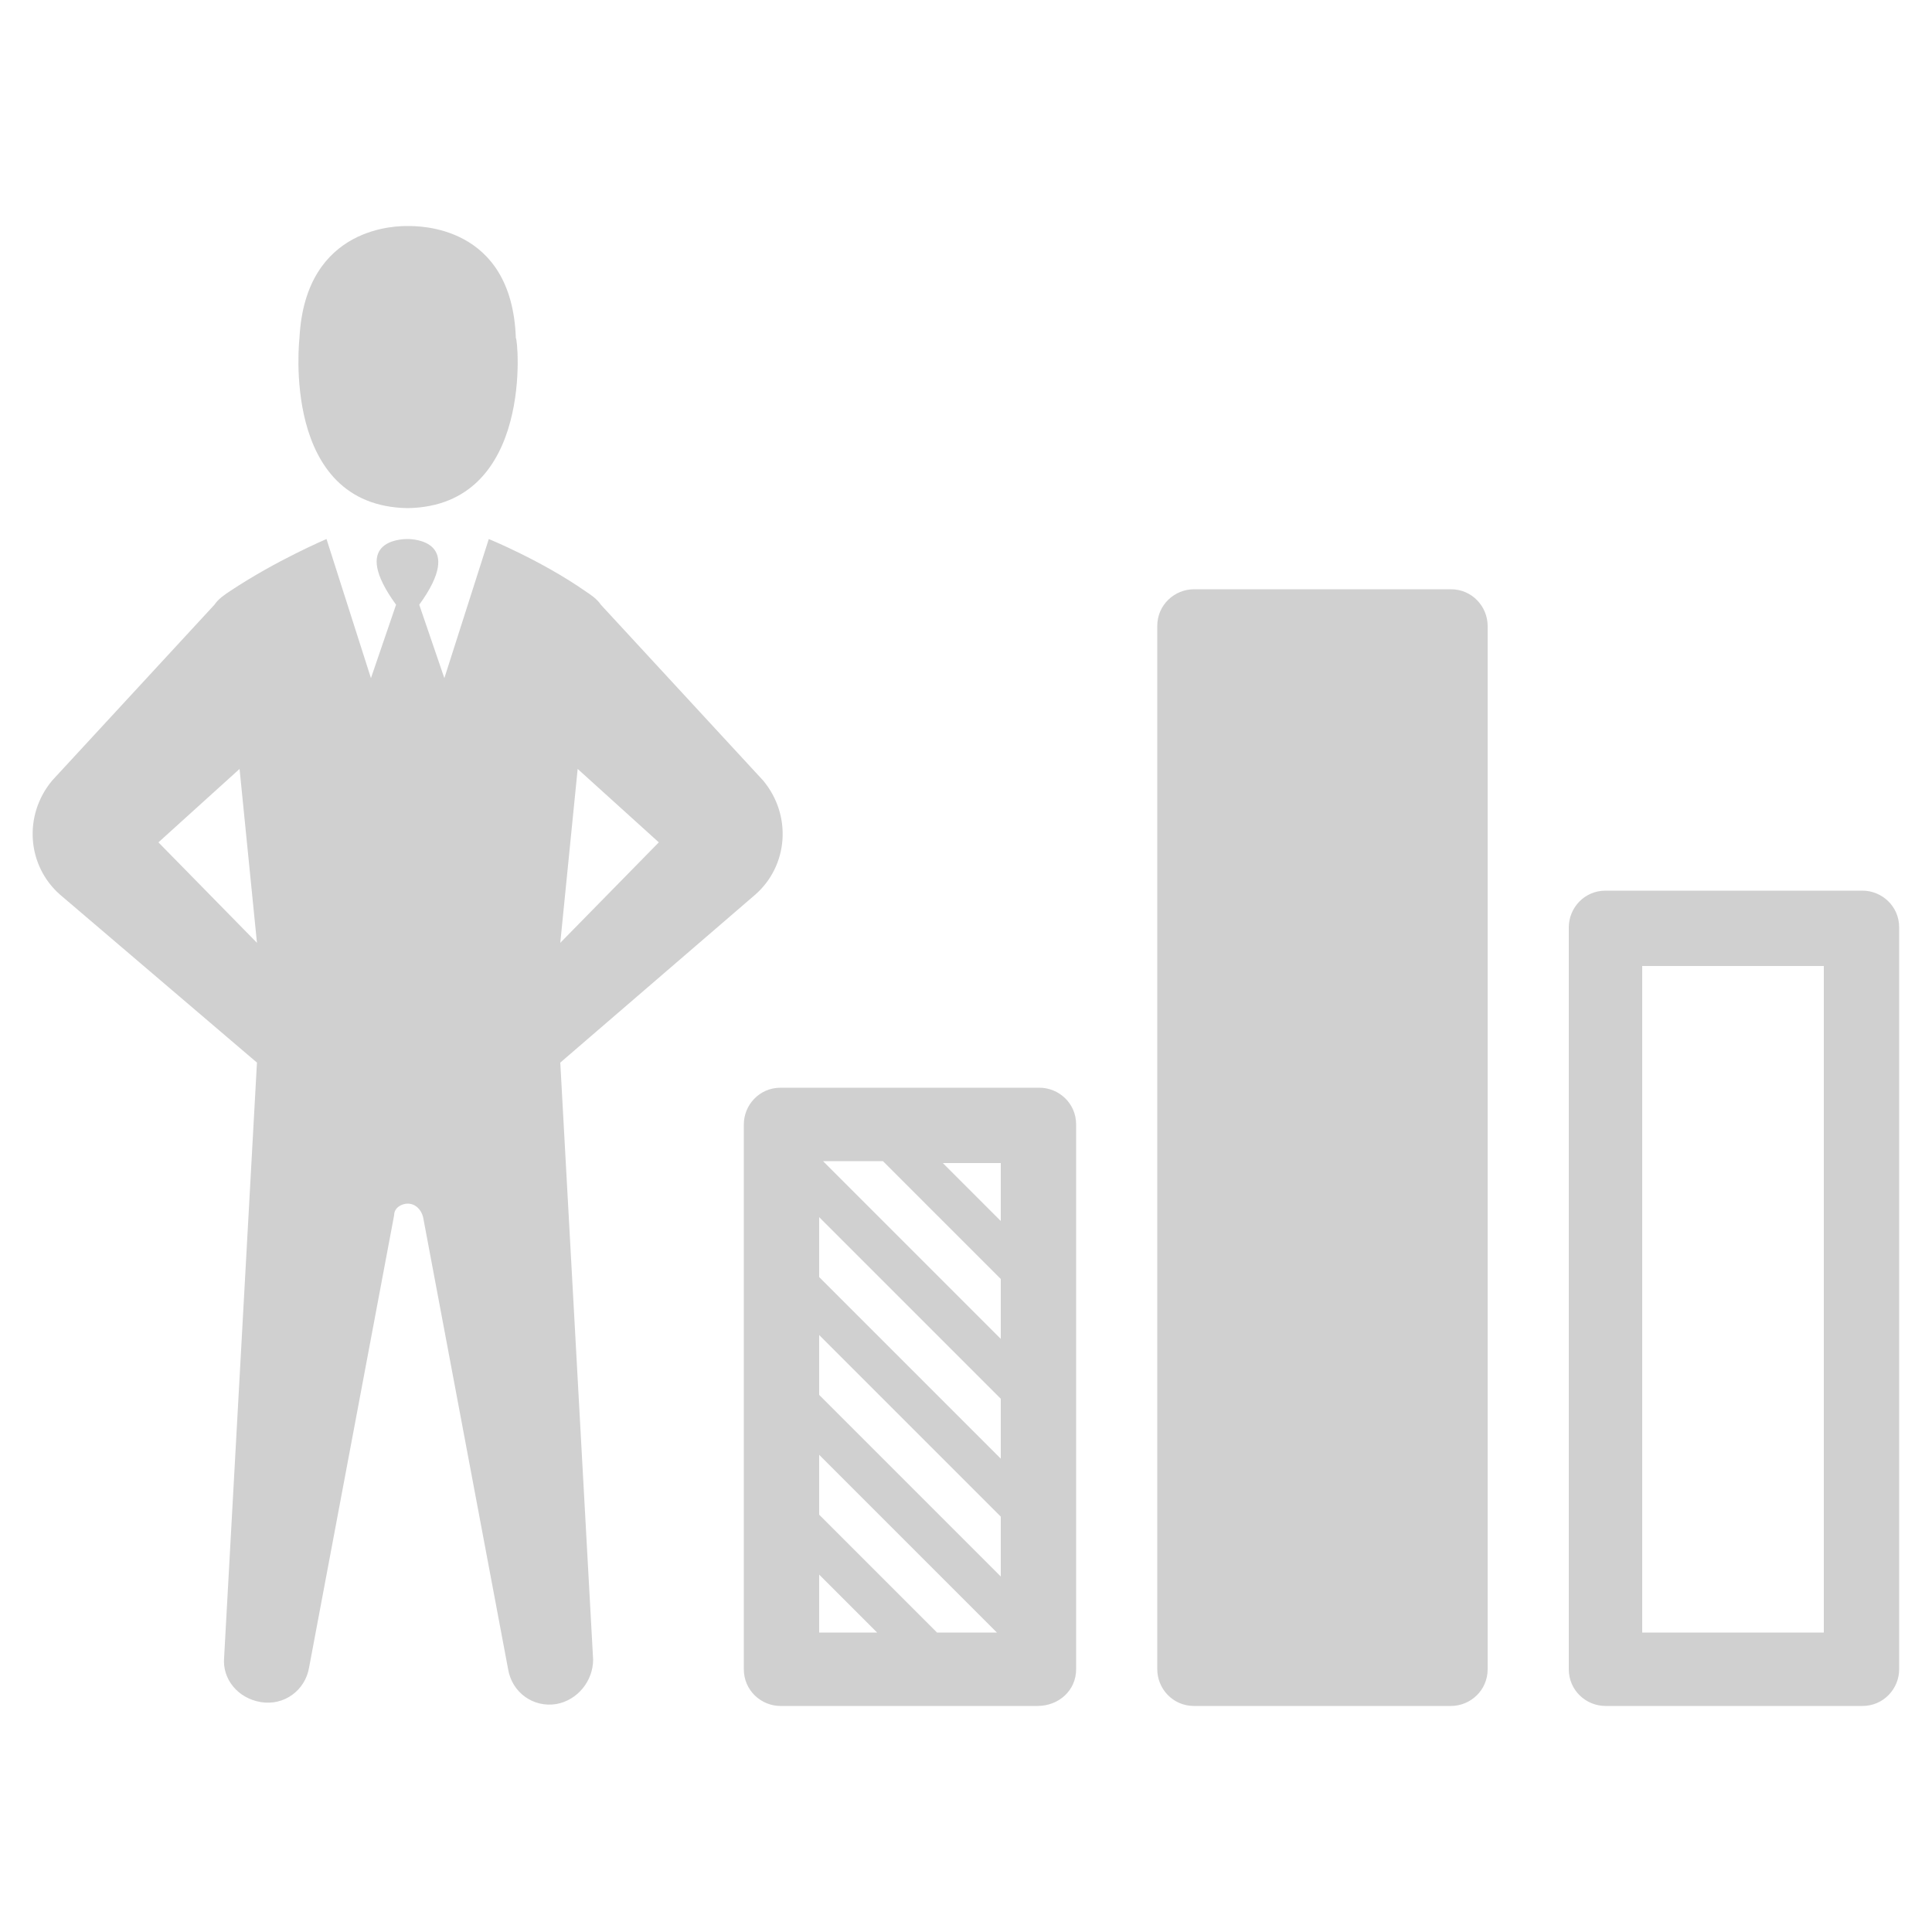 <svg fill="#d0d0d0" xmlns="http://www.w3.org/2000/svg" version="1.1" x="0px" y="0px" viewBox="0 0 100 100" xml:space="preserve"><path d="M96.4,46.1H83.1c-1.1,0-1.9,0.9-1.9,1.9v38.4c0,1.1,0.9,1.9,1.9,1.9h13.3c1.1,0,1.9-0.9,1.9-1.9V48  C98.3,46.9,97.4,46.1,96.4,46.1z M94.4,84.5H85V50h9.4V84.5z M55.7,86.4V58.2c0-1.1-0.9-1.9-1.9-1.9H40.4c-1.1,0-1.9,0.9-1.9,1.9  v28.2c0,1.1,0.9,1.9,1.9,1.9h13.3C54.8,88.3,55.7,87.5,55.7,86.4z M42.4,84.5v-3l3,3H42.4z M48.5,84.5l-6.1-6.1v-3.1l9.2,9.2H48.5z   M51.8,81.6l-9.4-9.4v-3.1l9.4,9.4V81.6z M51.8,75.5l-9.4-9.4V63l9.4,9.4V75.5z M51.8,69.3l-9.2-9.2h3.1l6.1,6.1V69.3z M51.8,63.2  l-3-3h3V63.2z M75.1,30.5c1.1,0,1.9,0.9,1.9,1.9v54c0,1.1-0.9,1.9-1.9,1.9H61.8c-1.1,0-1.9-0.9-1.9-1.9v-54c0-1.1,0.9-1.9,1.9-1.9  H75.1z M21.1,26.3L21.1,26.3c-6.6-0.1-5.6-8.8-5.6-8.8c0.3-5.9,5.2-5.8,5.6-5.8c0.5,0,5.4-0.1,5.6,5.8  C26.8,17.4,27.7,26.2,21.1,26.3L21.1,26.3C21.2,26.3,21.2,26.3,21.1,26.3C21.1,26.3,21.1,26.3,21.1,26.3z M21.1,62.3  c0.4,0,0.7,0.3,0.8,0.7l4.4,23.4c0.2,1.2,1.3,2,2.5,1.8c1.1-0.2,1.9-1.2,1.9-2.3L29,55l10.1-8.7c1.7-1.5,1.9-4.1,0.4-5.9l-8.4-9.1  c-0.2-0.3-0.5-0.5-0.8-0.7c-2.3-1.6-5-2.7-5-2.7l-2.3,7.2l-1.3-3.8c2.4-3.3-0.3-3.4-0.6-3.4h0c-0.4,0-3,0.1-0.6,3.4l-1.3,3.8  l-2.3-7.2c0,0-2.6,1.1-5,2.7c-0.3,0.2-0.6,0.4-0.8,0.7l-8.4,9.1c-1.5,1.8-1.3,4.4,0.4,5.9L13.3,55l-1.7,30.8  c-0.1,1.1,0.7,2.1,1.9,2.3c1.2,0.2,2.3-0.6,2.5-1.8l4.4-23.4C20.4,62.5,20.8,62.3,21.1,62.3z M29.9,39.8l4.2,3.8L29,48.8L29.9,39.8z   M8.2,43.6l4.2-3.8l0.9,9L8.2,43.6z"></path></svg>